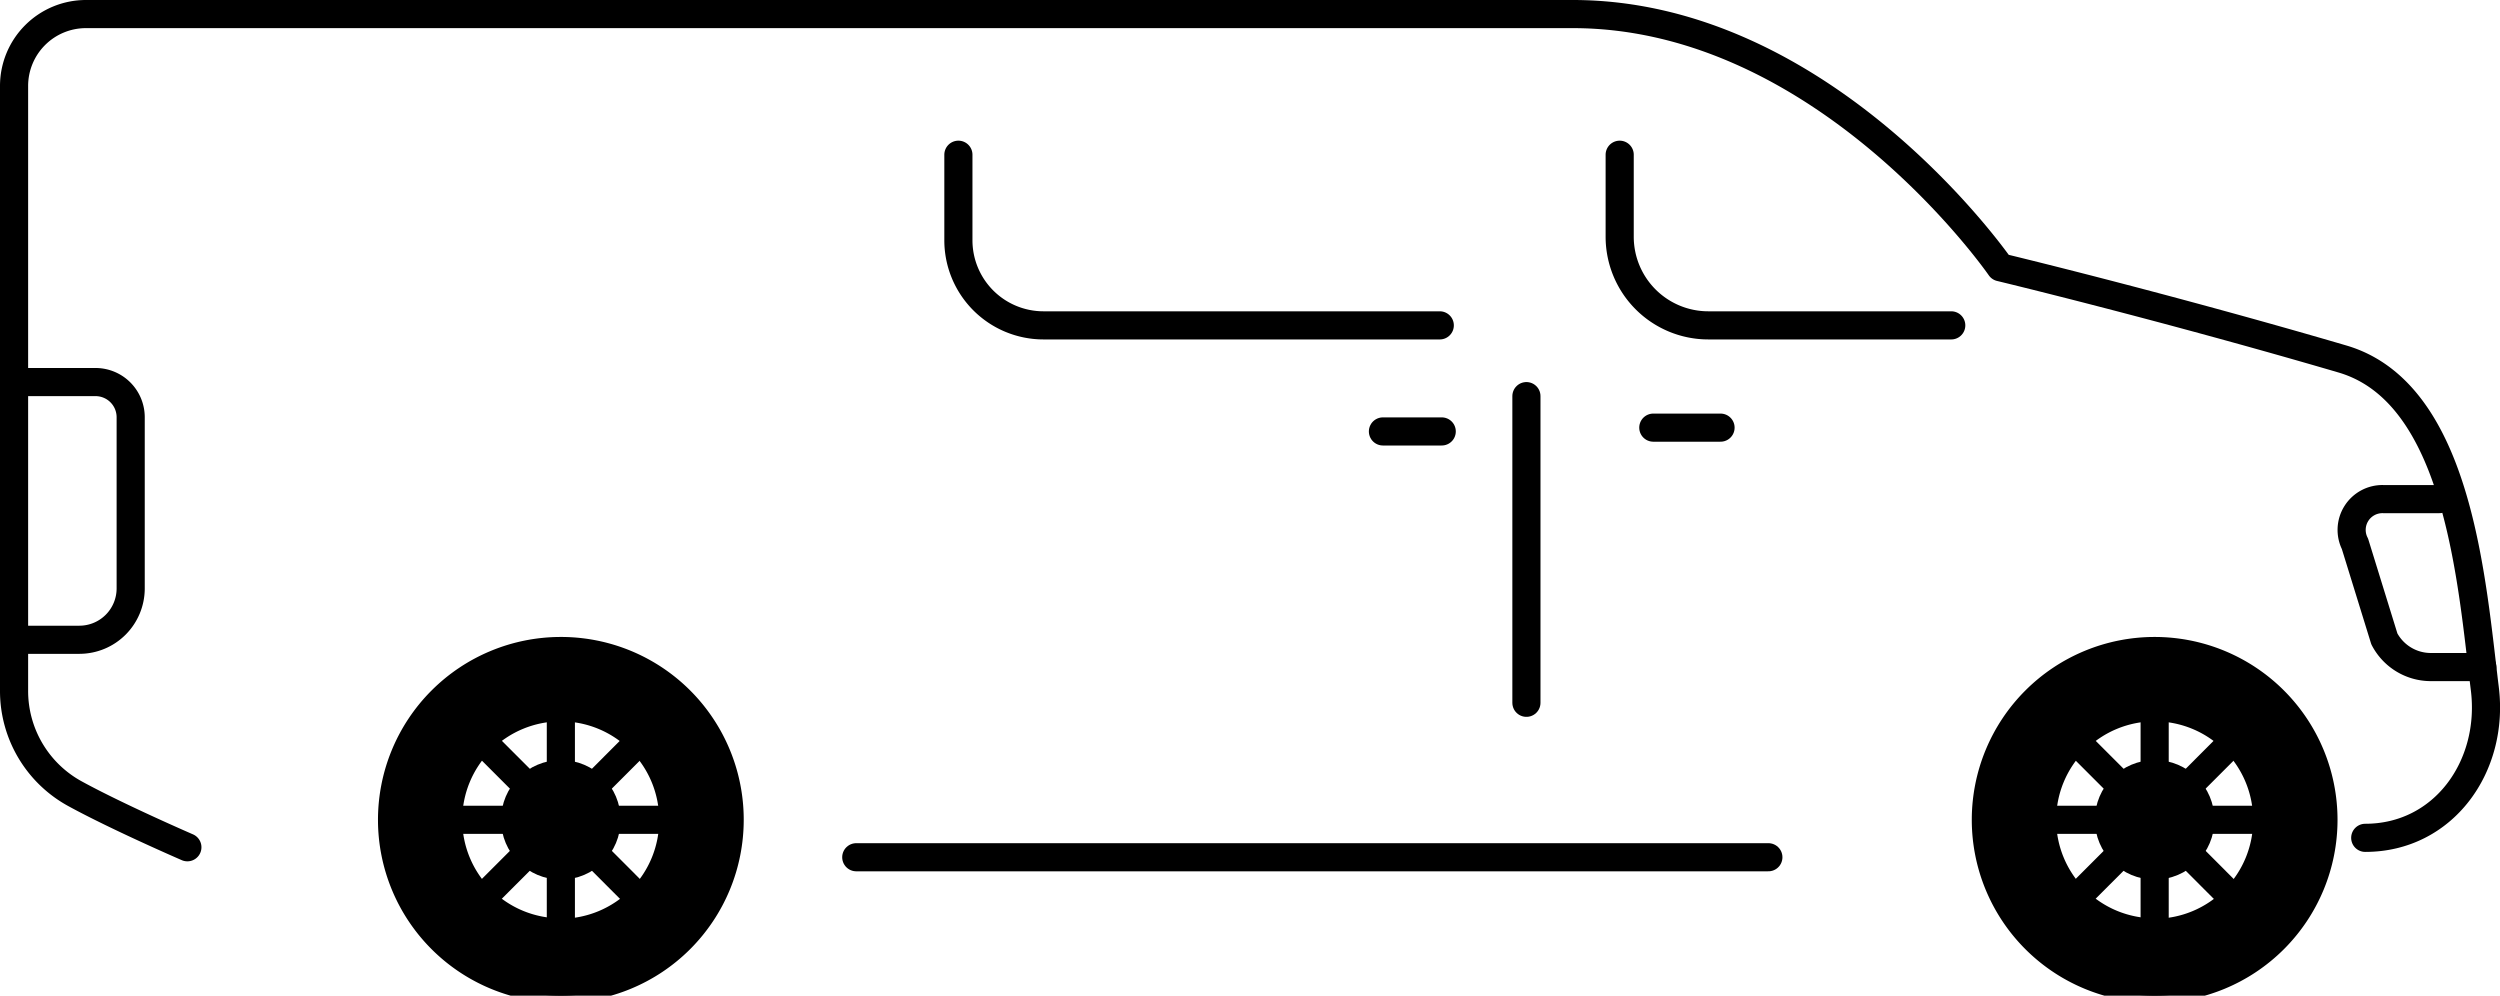 <svg xmlns="http://www.w3.org/2000/svg" stroke="currentColor" fill="currentColor" width="177.72" height="70.78" viewBox="0 0 177.72 70.78"><g class="Layer_2" data-name="Layer 2"><g class="commercial-van"><g class="solid-body-background"><path class="Vector" d="M168.14,59.56c5.57,0,9.19-5.08,8.5-10.61-.93-7.54-1.84-21-10.12-23.43C153.66,21.75,142.2,19,142.2,19S129.79,1,111.8,1H6.11A5.11,5.11,0,0,0,1,6.11v43a8.32,8.32,0,0,0,4.38,7.34c3,1.64,7.94,3.78,7.94,3.78" fill="#ecebe1" opacity="0"/></g><g class="body-car"><path d="M176.46,47.42h-3.64a3.73,3.73,0,0,1-3.32-2l-2.09-6.76a2.19,2.19,0,0,1,2-3.18h4" fill="none"  stroke-linecap="round" stroke-linejoin="round" stroke-width="2"/><line x1="60.87" y1="60.94" x2="125.71" y2="60.94" fill="none"  stroke-linecap="round" stroke-linejoin="round" stroke-width="2"/><path d="M168.14,59.56c5.57,0,9.19-5.08,8.5-10.61-.93-7.54-1.84-21-10.12-23.43C153.66,21.75,142.2,19,142.2,19S129.79,1,111.8,1H6.11A5.11,5.11,0,0,0,1,6.11v43a8.32,8.32,0,0,0,4.38,7.34c3,1.64,7.94,3.78,7.94,3.78" fill="none"  stroke-linecap="round" stroke-linejoin="round" stroke-width="2"/><line x1="122.31" y1="30.4" x2="117.53" y2="30.4" fill="none"  stroke-linecap="round" stroke-linejoin="round" stroke-width="2"/><line x1="98.31" y1="30.67" x2="102.49" y2="30.67" fill="none"  stroke-linecap="round" stroke-linejoin="round" stroke-width="2"/><path d="M102.35,23.13H74.18a6.05,6.05,0,0,1-6.05-6.05V11" fill="none"  stroke-linecap="round" stroke-linejoin="round" stroke-width="2"/><path d="M1,27.16H6.79a2.5,2.5,0,0,1,2.5,2.5V41.83a3.65,3.65,0,0,1-3.64,3.65H1" fill="none"  stroke-linecap="round" stroke-linejoin="round" stroke-width="2"/><line x1="108.51" y1="28.16" x2="108.51" y2="49.96" fill="none"  stroke-linecap="round" stroke-linejoin="round" stroke-width="2"/><path d="M138.71,23.13H121.44a6.3,6.3,0,0,1-6.3-6.3V11" fill="none"  stroke-linecap="round" stroke-linejoin="round" stroke-width="2"/></g><g class="front-wheel"><line x1="145.67" y1="58.28" x2="160.67" y2="58.28" fill="none"  stroke-linecap="round" stroke-linejoin="round" stroke-width="2"/><line x1="147.87" y1="63.58" x2="158.47" y2="52.97" fill="none"  stroke-linecap="round" stroke-linejoin="round" stroke-width="2"/><line x1="153.17" y1="65.78" x2="153.17" y2="50.78" fill="none"  stroke-linecap="round" stroke-linejoin="round" stroke-width="2"/><line x1="158.47" y1="63.58" x2="147.87" y2="52.97" fill="none"  stroke-linecap="round" stroke-linejoin="round" stroke-width="2"/><circle cx="153.17" cy="58.28" r="3.75"/><path d="M153.17,45.78a12.5,12.5,0,1,0,12.5,12.5A12.5,12.5,0,0,0,153.17,45.78Zm0,20a7.5,7.5,0,1,1,7.5-7.5A7.5,7.5,0,0,1,153.17,65.81Z"/></g><g  class="back-wheel"><line x1="32.37" y1="58.28" x2="47.37" y2="58.28" fill="none"  stroke-linecap="round" stroke-linejoin="round" stroke-width="2"/><line x1="34.57" y1="63.58" x2="45.17" y2="52.97" fill="none"  stroke-linecap="round" stroke-linejoin="round" stroke-width="2"/><line x1="39.87" y1="65.78" x2="39.87" y2="50.78" fill="none"  stroke-linecap="round" stroke-linejoin="round" stroke-width="2"/><line x1="45.17" y1="63.58" x2="34.57" y2="52.97" fill="none"  stroke-linecap="round" stroke-linejoin="round" stroke-width="2"/><circle cx="39.87" cy="58.28" r="3.75"/><path d="M39.86,45.78a12.5,12.5,0,1,0,12.51,12.5A12.49,12.49,0,0,0,39.86,45.78Zm0,20a7.5,7.5,0,1,1,7.5-7.5A7.5,7.5,0,0,1,39.87,65.81Z"/></g></g></g></svg>